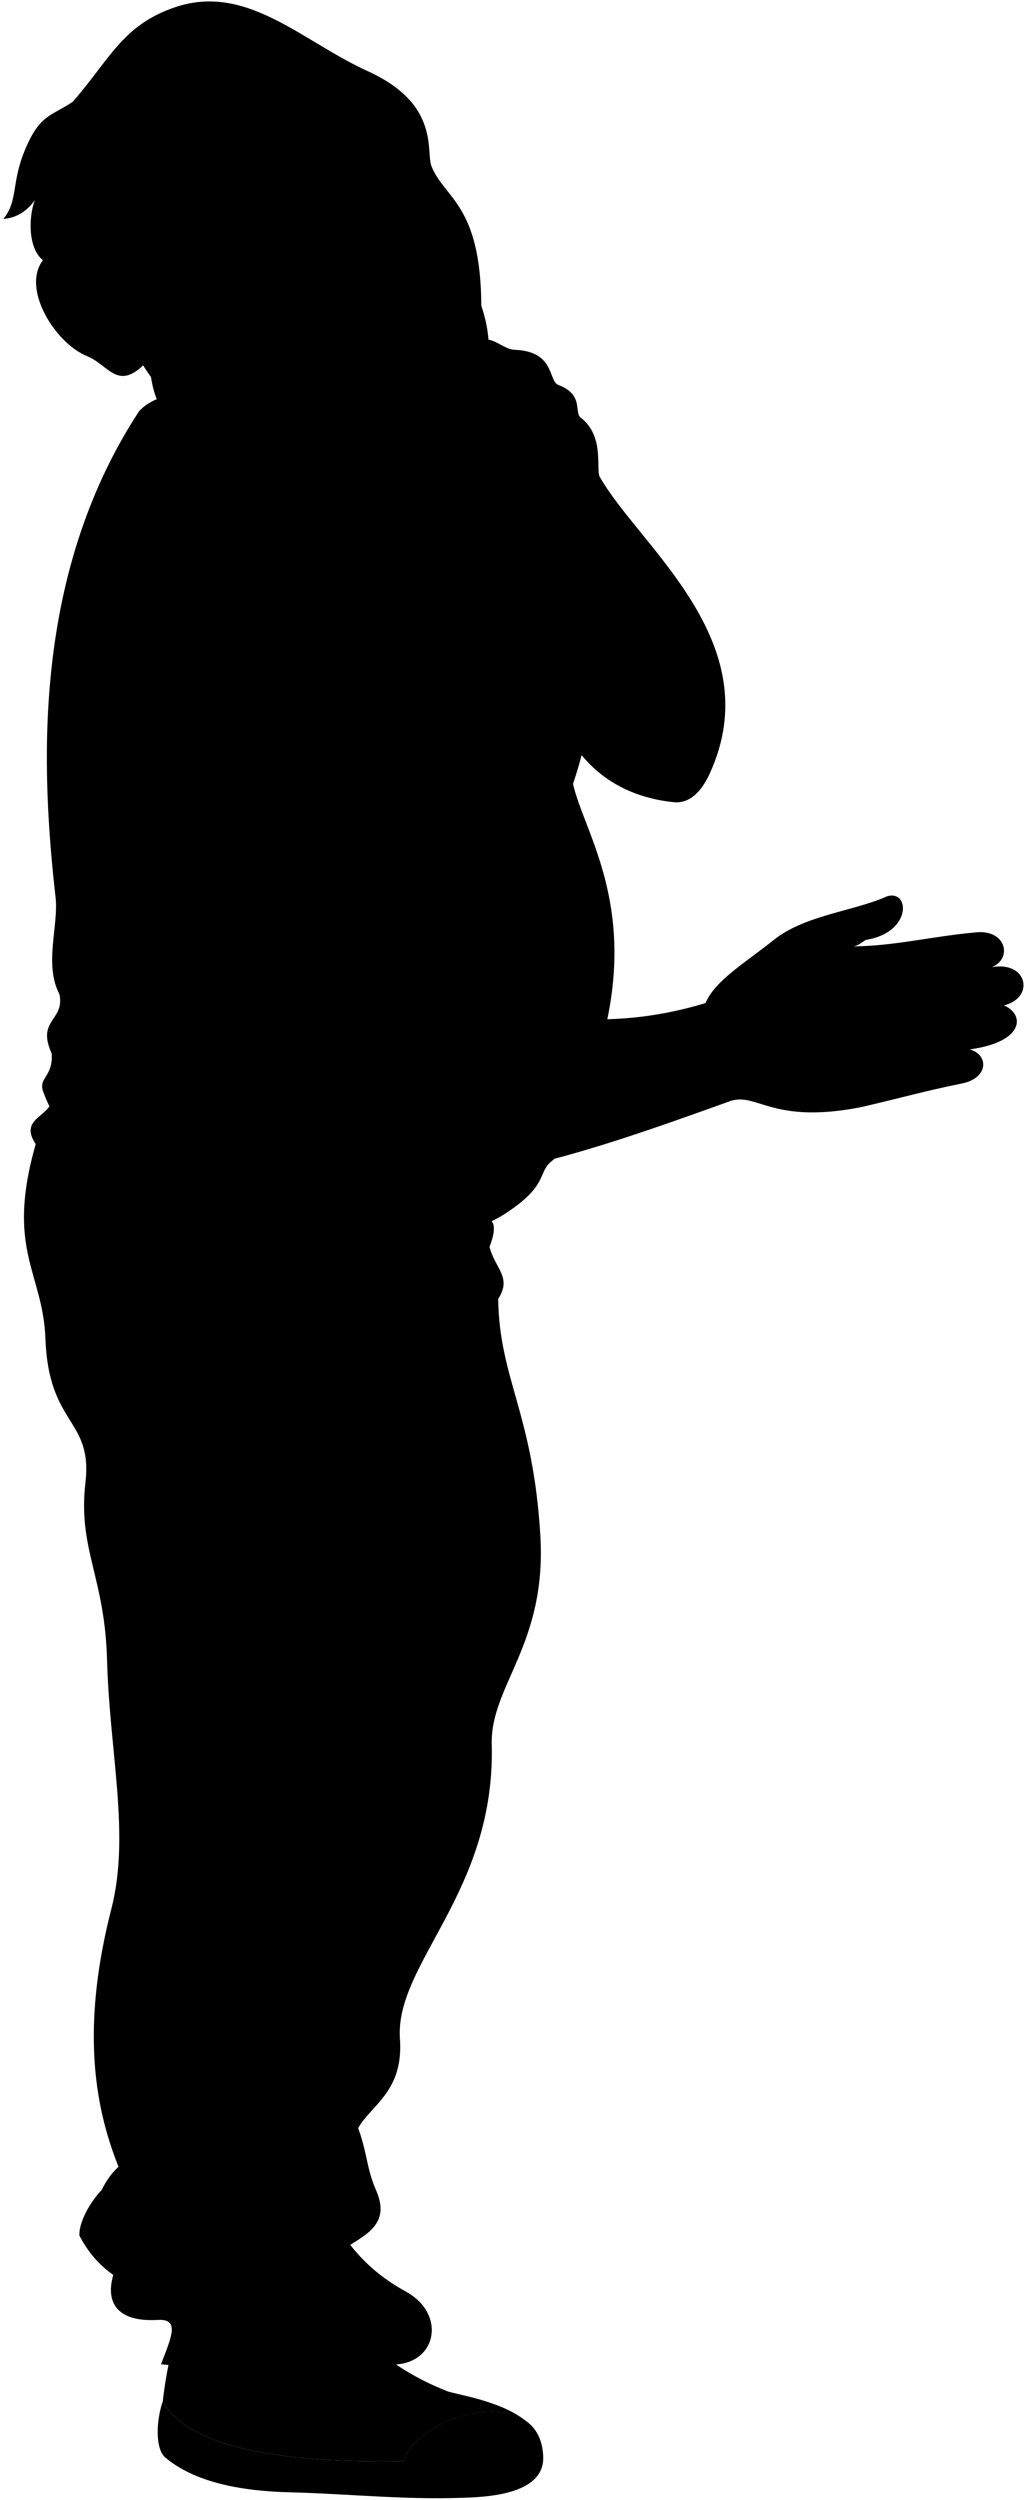 <svg viewBox="0 0 171.69 418.34">
  <g class="soleWhite">
    <path d="m68.03,383.53l-51-17.04c-2.06,2.17-3.84,5.48-3.73,7.64,4.88,9.33,13.35,9.77,24.57,14.06,10.27,3.94,20.29,8.25,28.65,7.49,6.81-.62,8.03-8.57,1.52-12.15Z"/>
    <path d="m27.27,401.84c4.63,8.82,24.36,10.36,40.35,10.03,2.09-7.72,22.93-13.62,23.37-.73.13,3.92-3.48,6.3-11.38,6.77-10.45.61-21.26-.59-30.95-.82-8.67-.2-16.27-1.8-21.05-5.89-1.65-1.54-1.43-6.28-.33-9.37Z"/>
  </g>
  <g class="willyShoe">
    <path d="m61.96,391.01c1.84.54,6.29-4.67,6.08-7.49-6.94-3.75-11.52-9.35-14.03-16.57-15.39-5.5-31.04-12.76-36.97-.47,5.1,10.63,29.25,21.51,44.92,24.52Z"/>
    <path d="m67.62,411.88c1.63-6.01,14.63-10.92,20.5-6.71-4.36-3.52-11.96-4.45-13.36-5.06-8.59-3.36-15.04-8.88-20.01-15.89l-23.77.38c-1.76,6.15-3.14,12.01-3.71,17.24,4.63,8.82,24.36,10.36,40.35,10.03Z"/>
  </g>
  <path class="shoelace" d="m61.11,391.54c-3.51-.39-7.97.37-11.33,1.98,4.5,4.01,9.51,7.19,15.18,9.27,2.34-1.74,6.04-2.93,9.8-2.68-5.32-2.08-9.81-4.99-13.65-8.56h0Z"/>
  <g class="willyPants">
    <path d="m59.2,358.22c1.07-5.43,8.52-6.8,7.79-17.01-.9-12.64,16.03-24.52,15.38-49.31-.25-9.8,9.23-16.66,8.14-34.92-1.22-20.48-6.88-26.23-7.06-39.62,2.35-3.62-.54-5.07-1.45-8.69-28.93-4.08-51.74,145.47-22.81,149.55Z"/>
    <path d="m82.01,208.67c-.13,24.9-16.32,65.11-13.7,77.31.97,4.52-4.15,9.24-2.79,14.36,2.18,8.14-.02,12.7.39,20.09.32,5.72-10.65,20.6-6.72,33.79,2.35,5.07,1.98,8.2,3.8,12.31,4.95,11.19-16.47,7.24-5.25,21.17-5.97-.36-12.49,9.95-30.77,7.96,1.71-4.49,3.23-7.64-.54-7.42-9.41.54-9.95-5.97-3.8-14.48,3.71-5.13-13.57-17.01-3.98-54.29,3.19-12.4-.3-26.14-.72-41.7-.38-13.97-4.9-18.46-3.62-29.65,1.24-10.79-6.15-9.41-6.7-24.07-.41-11.18-6.7-14.84-1.63-32.58-2.9-4.34,2.53-4.61,2.71-7.5l73.48,20.27c.67.36.87,1.79-.18,4.42Z"/>
  </g>
  <path class="willyShirt" d="m95.98,131.18c1.76,7.74,9.75,18.86,5.91,38.57-2.74,14.06-3.45,19.81-9.43,24.52-2.52,1.99-.44,4.07-7.96,8.91-15.66,10.07-67.12,7.24-77.27-20.51-.85-2.31,1.69-2.47,1.43-6.36-2.6-5.71,2.21-5.45,1.3-9.92-2.63-4.96-.12-11.49-.65-16.17-2.31-20.64-4.28-53.49,13.95-81.35,9.67-11.59,94.03-1.32,72.73,62.3Z"/>
  <g class="clothesOverlapLine">
    <path d="m84.63,99.2c-2.16-3.09-4.75-7.73-8.31-11.34"/>
    <path d="m56.08,111.79c6.77,5.91,17.36,41.05,12.78,43.84"/>
    <path d="m21.51,118.19c-.26,15.69,6.88,27.75,8.53,34.57,2.78,11.52,5.23,13.64,7.98,12.91"/>
    <path d="m62.27,401.7c2.41-1.7,5.54-2.64,9.23-3.01"/>
    <path d="m59.4,400.29c3.17-1.55,6.33-2.54,9.5-2.97"/>
    <path d="m56.82,398.81c2.98-1.34,6.33-2.25,10.07-2.74"/>
    <path d="m54.57,397.32c2.92-1.56,6.43-2.33,10.19-2.73"/>
    <path d="m52.09,395.46c2.74-1.57,6.49-2.21,10.66-2.47"/>
  </g>
  <g class="clothesFoldLine">
    <path d="m64.34,78.88c6.96,12.37,10.08,19.61,12.38,31.65"/>
    <path d="m76.44,95.87c3.12,8.76,5.1,16.54,5.21,22.69"/>
    <path d="m49.24,95.88c7.5,1.8,14.04,5.87,20.01,11.28"/>
    <path d="m54.59,104.76c5.49,3.64,8.39,9.45,9.16,17.05"/>
    <path d="m45.15,110.26c5.03,1.52,9.16,5.29,12.68,10.57"/>
    <path d="m48.25,130.55c3.5,8.45,8.52,15.41,16.07,19.87"/>
    <path d="m33.03,134.08c1.41,8.46,2.06,15.86-.14,19.31"/>
    <path d="m27.81,113.64c-2.04,4.32-3.58,8.84-3.24,14.09"/>
    <path d="m12.73,165.3c8.99,15.67,23.97,21.83,39.41,21.39"/>
    <path d="m39.73,188.86c4.36,1.21,10.4,1.69,15.73,1.36"/>
    <path d="m67.02,135.86c3.24,1.79,6.18,2.45,9.42,2.73"/>
    <path d="m68.78,142.8c1.83-.39,4.28.15,6.82,0"/>
    <path d="m9.95,166.4c2.64,5.81,5.67,10.42,9.4,12.83"/>
    <path d="m11.32,176.27c2.87,5.8,6.63,10.69,11.98,13.95"/>
    <path d="m8.66,176.32c1.1,5.19,3.36,9.29,7.04,12.07"/>
    <path d="m91.39,118.97c1.98,3.97.81,9.65-3.65,13.1"/>
    <path d="m95.98,131.18c-.59,1.61-1.25,3-2.04,3.98"/>
    <path d="m82.01,208.67c-.99,1.22-2.76,1.64-4.94,1.65"/>
    <path d="m5.99,191.48c1.06,1.15,2.42,2.2,4.07,3.15"/>
    <path d="m7.64,212.43c4.37-2.72,7.54-5.73,4.22,2.56"/>
    <path d="m14.88,215.6c-2.72,6.55-4.83,12.94-1.36,17.8"/>
    <path d="m75.9,226.91c-2.05,3.13-3.88,7.05-5.58,11.46"/>
    <path d="m76.05,221.93c-3,1.52-5.8,3.56-8.45,6.03"/>
    <path d="m74.24,216.95c-3.85-.01-9.5.74-15.54,1.66"/>
    <path d="m52.14,227.51c-5.99-6.31-11.83-8.25-17.35-1.51"/>
    <path d="m24.24,236.11c-3.53,7.06-8.09,14.24-5.88,20.67"/>
    <path d="m49.13,242.18c1.13,8.68,6.23,16.39,10.09,22.33"/>
    <path d="m60.22,276.87c-7.99-28.21-18.18-29.11-29.79-4.37"/>
    <path d="m76.32,250.55c2.72,9.5,12.52,15.99-2.72,22.93"/>
    <path d="m57.01,295.84c5.28,6.18,7.2,13.93-4.83,15.12"/>
    <path d="m29.67,310.83c7.22,1.24,9.35,8.6,3.92,14.78"/>
    <path d="m40.83,321.24c1.06-8.6,7.88-7.41,16.93-7.41"/>
    <path d="m37.36,327.27c-13.12,15.39-3.69,27.59,19.61,37.26"/>
    <path d="m29.21,353.82c6.03,7.09,3.32,10.11-.91,15.08"/>
    <path d="m80.09,274.69c-4.97,1.27-7.94,3.8-12.07,8.03"/>
    <path d="m77.76,282.94c-3.47,6.19-5.48,11.17-10.45,14.03"/>
    <path d="m75.11,293.05c-3.65,3.97-6.64,10.53-8.53,16.08"/>
    <path d="m28.91,382.33c-3.56.93-6.91,1.64-6.79-.75.15-2.87,5.58-2.87,12.82-7.99,9.29-6.57,23.31-5.81,22.78-2.27s-17.2,3.62-21.57,9.35"/>
    <path d="m48.37,381.27c-4.98,1.36-14.45,4.5-13.27,5.88,1.39,1.63,9.29-1.56,12.82-.45"/>
    <path d="m92.46,194.28c-3.95,2.51-7.67,3.75-13.54,4.43"/>
  </g>
  <g class="eye">
    <circle class="sclera" cx="53.89" cy="32.04" r="17.67"/>
    <g class="irisBrown">
      <ellipse cx="52.26" cy="38.31" rx="2.79" ry="3.6" transform="translate(-9.24 17.89) rotate(-17.88)"/>
      <ellipse cx="68.51" cy="29.92" rx="2.47" ry="3.6" transform="translate(-5.88 22.47) rotate(-17.88)"/>
    </g>
    <g class="pupil">
      <ellipse cx="52.77" cy="38.15" rx="1.09" ry="1.4" transform="translate(-9.16 18.04) rotate(-17.88)"/>
      <ellipse cx="68.86" cy="29.8" rx="1.09" ry="1.4" transform="translate(-5.82 22.58) rotate(-17.88)"/>
    </g>
  </g>
  <g class="skinLatino">
    <path d="m122.67,184.14c-26,9.35-44.07,15.49-64.41,12.59-5.11-.73-15.2-17.67-20.24-31.05,7.89-.44,25.15-6.54,30.85-10.05,1.38,5.17,3.48,10.03,3.9,14.73,14.75-2.63,25.39,3.5,45.4-2.49,1.59-3.81,6.89-6.91,11.41-10.55,5.2-4.19,13.59-4.86,19.02-7.33,3.85-1.14,4.16,6.11-3.6,7.31-1.35.93-1.47.96-2.06,1.08,7.09-.09,12.89-1.65,20.62-2.36,4.98-.45,6.07,4.38,2.58,5.84,5.91-1.09,7.3,5.05,2.02,6.4,3.4,1.38,3.68,6.06-5.73,7.36,3.26.9,3.14,4.8-1.26,5.69-6.53,1.33-10.21,2.42-17.02,3.99-14.49,2.81-17.18-2.25-21.48-1.14Z"/>
    <path d="m12.18,17.04c6.18-7.05,8.33-12.85,17.14-15.83,12.01-4.06,21.19,5.66,32.3,10.71,12.19,5.54,9.68,13.5,10.66,15.91,2.19,5.45,8.26,6.36,8.34,23.34,1.7,17.01-40.22,36.42-56.64,9.98-4.39,4.14-5.8-.09-9.46-1.58-5.29-2.16-10.97-11.27-7.33-16.02-.55-8.17-.49-18.67,4.98-26.51Zm43.9,18.02c-5.81-2.77-9.97,2.89-11.06,4.65,2.23-.67,4.46.27,7.39-1.35,1.57-.86,1.56-1.31,3.18-2.27.36-.21,1.33-.63.48-1.03Zm8.24-3.61c1.45-.98,3.99-.47,5.86-3.07-.06-.88-.69-2.11-1.35-2.54-1.19.22-3.8.91-5.49,5.57-.18.49.41.42.97.04Z"/>
    <path d="m54.15,72.94c3.77,3.67,7.5,5.48,8.23,11.35-16.01,1.77-29.69,1.83-36.93-10.74-1.27-2.21.94-3.45,1.93-8.65"/>
  </g>
  <path class="lipMaleBrown__noStroke" d="m66.93,53.79c1.61-.47,2.8-1.26,4.16-2.71.89-1.07,1.56-2.65,2.21-2.49-1.16,3.64,2.96,11.08-3.12,14.44-7.05,3.9-10.32-3.88-14.01-4.74,2.06-3.73,7.89-2.58,10.75-4.5Z"/>
  <path class="mouthInner" d="m71.13,55.06c.9-1.07,1.03-2.69.84-4.23-.53.92-1.27,1.9-2.68,2.74-5.07,3.02-10.04,1.51-12.78,4.48,8.23,3.67,14.66,2.12,14.62-3Z"/>
  <path class="teeth" d="m69.29,53.58c-4.52,2.69-8.96,1.79-11.81,3.66,2.54,2.18,10.54,1.08,13.74-2.29.82-1.07.93-2.63.75-4.11-.53.92-1.27,1.9-2.68,2.74Z"/>
  <g class="lipOverlapLine">
    <path d="m56.51,58.06c-.22.24-.43.51-.62.81"/>
    <path d="m73.93,48.06c-.95.52-1.28,1.6-1.96,2.78"/>
  </g>
  <g class="lipEdgeLine">
    <path d="m73.48,56.62c.78,6.43-6.97,8.95-10.22,6.43"/>
    <path d="m71.09,51.08c-1.36,1.46-2.55,2.24-4.16,2.71"/>
  </g>
  <path class="smileLine" d="m43.11,43.6c-1.49.63-2.89,1.48-4.19,2.54"/>
  <g class="cheekLine">
    <path d="m51.36,58.65c5.26-3.71,6.66-10.02,7.89-11.79"/>
    <path d="m75.05,44.97c-.54-1.31-1.65-1.74-2.54-2.58"/>
  </g>
  <path class="noseLine" d="m66.81,36.57c1.51,2.16,7.95,5.14,5.22,8.41-.44,1.37-1,2.27-2.48,3.11-3.15,1.77-4.01.22-6.25,1.82-2.16,1.51-4.89-.82-4.05-3.04"/>
  <g class="eyeFoldLine">
    <path d="m71.66,30.38c-.15,2.03-2.39,3.69-4.2,3.92"/>
    <path d="m55.74,40.11c-1.04,2.24-4.75,3.92-7.64,3.08"/>
  </g>
  <g class="eyeCornerLine">
    <path d="m42.31,42.08c1.06-.25,2.08-1.39,2.71-2.38"/>
    <path d="m68.84,25.84c.6-.11,1.19-.08,1.51.09"/>
    <path d="m70.19,28.38c.31-.36.45-.46.58-1.05"/>
  </g>
  <g class="eyeCreaseLine">
    <path d="m54.61,33.46c-3.97-1.68-9.76,2.46-10.76,5.28"/>
    <path d="m69.56,24.77c-3.71-.83-6.16,2.63-7.22,5.21"/>
  </g>
  <g class="eyebrowLightGray">
    <path d="m54.39,24.45c1.11,3.54-5.53,2.93-9.07,4.96-8.26,4.73-6.59,6.57-8.16,5.92,4.53-10.45,11.01-9.19,17.22-10.88Z"/>
    <path d="m60.02,21.79c1.4,3.7,3.56-2.79,10.45-2.34-.44-.86-1.06-1.78-1.83-2.65-5.58,1.07-6.2,3.54-8.63,4.99Z"/>
  </g>
  <path class="hairLightGray" d="m55.04,63.66c-2.37-5.42,2.29-8.83,8.03-9.74,5.08-.8,6.27-2.03,7.98-3.75.93-.93,4.18-9.02,5.42,3.54.53,5.36-2.32,13.18-4.09,8.97-.84.7-1.58,1.23-2.53,1.49.09,5.85-11.81,6.38-14.82-.5ZM7.19,43.55c1.27-2.6,5.7-3.51,8.17-1.43,9.38,5.43,9.02,19.11,10.53,23.65,3.4,10.28,11.32,11.23,14.55,15.19.63-.99.69-3.32.16-4.75,6.88,4.5,11.58,2.46,17.29,7.22-.13-1.69-.53-3.33-1.38-4.94,5.26,2.44,10.96-1.31,17.87,3.93,3.86-5.19,4.23-10.31,4.4-16.09.85,1.67,1.82,2.67,3.34,3.01-2.06-4.55,1.52-9.37-1.5-18.18-.56,2.94-1.35,3.96-2.64,5.08-.96-1.27-.82-8.01-3.26-11.85-1.24-1.96-4.1,4.25-6.64,5.09-6,2-11.17,1.22-14.25,7.47-2.25,4.55-.54,6.24-1.65,13.44-5.67.35-11.71-2.41-16.54-5.75.76-.05,4.09-.49,4.9-1.49-9.03-2.93-13.23-8.96-15.69-16.9-2.82-9.1,5.42-20.32-14.89-23.11.41-2.2,1.48-4.89,2.22-6.1-3.72,2.47-5.53,2.13-7.99,8.03-2.33,5.57-1.13,8.5-3.62,11.56,2.03-.15,3.88-1.14,5.28-3.18-1.1,2.89-1.16,8.14,1.35,10.1Z"/>
  <g class="hairFoldLine">
    <path d="m9.96,23.14c-.48-.08-.96-.15-1.37-.12"/>
    <path d="m52.18,70.4c-.18.97-.37,2.11-.81,2.66"/>
    <path d="m77.98,56.26c.19.53.8,1.53,1.38,1.92"/>
  </g>
  <path class="skinLatino" d="m70.48,79.5c-1.03-1.67-4.29-2.82-7.24-5.13-3.08-2.05-1.41-5.96,1.73-5.32-2.43-3.33,2.11-11.79,4.16-12.94,2.95-1.66,9.29,1.54,11.34.83,2.18-.7,3.79,1.53,5.74,1.6,6.82.26,5.58,5.24,7.33,5.89,4.29,1.6,2.59,4.58,3.72,5.45,4.23,3.27,2.37,9.03,3.3,10.09,6.71,11.62,28.34,27.54,18.33,49.47-1.37,3-3.35,5.07-6.01,4.81-10.52-1.06-19.96-7.79-21.68-24.79-1.17-2.21-4.82-8.04-6.56-10.27.85-.91,3.94-1.66,5.21-2.26-.4-2.96-1.52-5.39-3.16-8.02-1.1-1.6-9.55,1.99-16.21-9.42Zm2.3-15.89c-.8,1.16-1.58,2.11-2.44,2.57.46.54.57.93.54,1.48,1.59-1.24,3.36-2.18,5.1-3.12-1.36-.12-2.14-.4-3.2-.94Z"/>
  <g class="skinOverlapLine">
    <path d="m89.84,96.93c.77,3.23,1.03,10.11,1.35,12.53"/>
    <path d="m72.77,170.35c-1.94.6-3.35,2.15-4.04,4.97"/>
    <path d="m142.94,158.36c-2.26,0-5.14.16-7.05-.42"/>
    <path d="m166.14,161.85c-5.25,1.04-11.26,1.93-16.95,2.97-.69.13-1.4-.13-1.79-.66"/>
    <path d="m168.16,168.25c-3.46.61-15.71,2.58-18.53,3.09"/>
    <path d="m162.43,175.61c-2.2.2-9.81,1.47-11.41,1.76-.98.17-1.55.56-1.79,1.5"/>
    <path d="m87.67,78.04c.15,2.18-3.98,4.41-.98,10.87"/>
    <path d="m87.62,70c-3.42,1.88-8.59,3.76-8.14,6.4.81,4.77,1.68,5.93,6.31,6.53"/>
    <path d="m83.94,66.23c-4.04,2.19-8.86,3.86-9.67,6.23-.36,1.17.73,5.9,1.77,6.93,1.52,1.5,3.32,2.57,5.1,1.77"/>
    <path d="m78.47,63.4c-.89.36-1.73.74-2.49,1.14"/>
    <path d="m70.88,67.66c-2.58,1.7-1.58,4.98.76,8.89,1.33,2.23,2.77,3.38,4.4,2.83"/>
    <path d="m64.97,69.05c1.51,1.83,1.51,5.52,4.9,3.94"/>
  </g>
  <g class="skinFoldLine">
    <path d="m87.67,78.04c-.62.74-2.54,1.21-3.26.8"/>
    <path d="m91.81,79.53c-1.38.66-3.87-.07-4.14-1.49.84-.77,1.03-2.12.84-3.28"/>
    <path d="m73.61,60.83c-.03.97-.28,1.89-.83,2.77"/>
    <path d="m16.14,47.19c-7.3-9.5-13.46,5.78-.07,10.11"/>
    <path d="m17.25,49.4c-1.66,2.63,3.95,4.92,2.45,6.41-1.2,1.19-1.2-1.52-4.48-1.96-3.63-.49-4.27-5.34-1.32-5.42"/>
    <path d="m15.36,42.13c.3.37,1.03,1.37,1.25,2"/>
  </g>
  <path class="skinCreaseLine" d="m98.87,84.64c-1.8,3.03-4.65,4.81-9.82,3.81"/>
</svg>